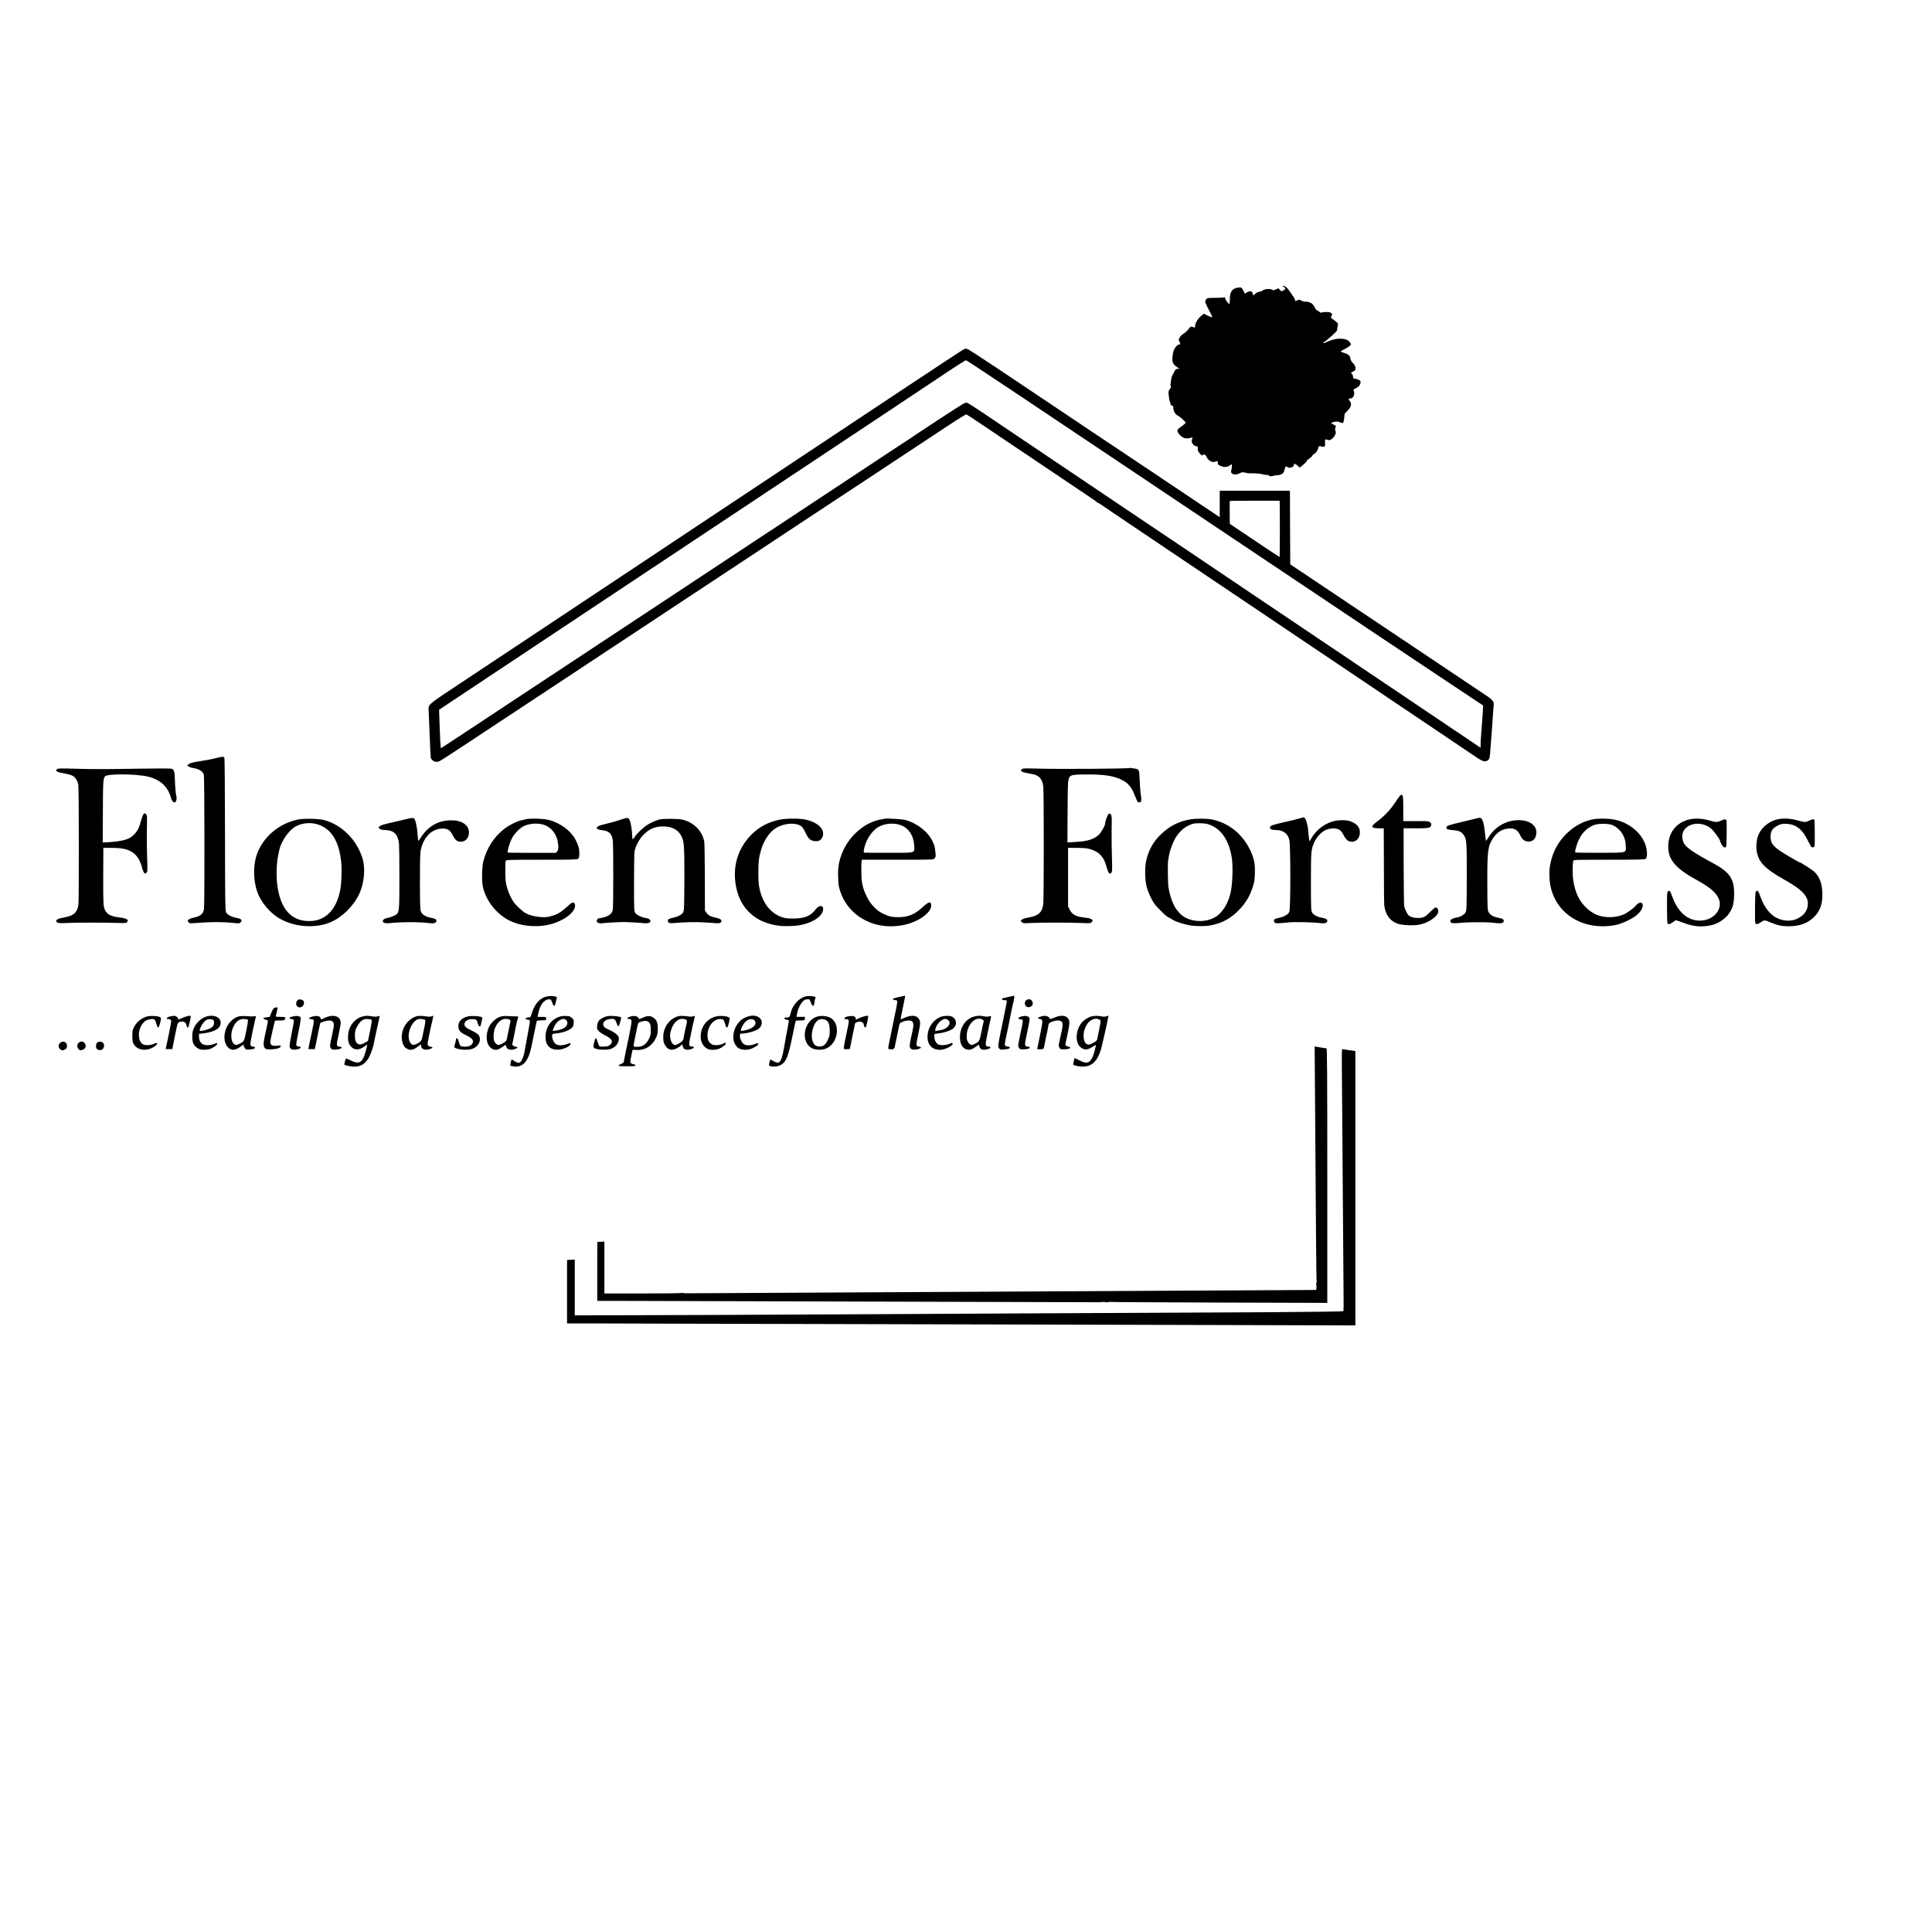 <?xml version="1.0" standalone="no"?>
<!DOCTYPE svg PUBLIC "-//W3C//DTD SVG 20010904//EN"
 "http://www.w3.org/TR/2001/REC-SVG-20010904/DTD/svg10.dtd">
<svg version="1.0" xmlns="http://www.w3.org/2000/svg"
 width="3000pt" height="3000pt" viewBox="0 0 3000 3000"
 preserveAspectRatio="xMidYMid meet">
<g transform="translate(0,3000) scale(0.1,-0.1)"
fill="#000000" stroke="none">
<path d="M19930 25547 c36 -18 36 -41 -2 -58 -31 -15 -33 -15 -54 10 l-22 25
-41 -18 c-32 -15 -44 -16 -55 -7 -25 21 -115 16 -147 -8 -15 -12 -39 -21 -51
-21 -25 0 -65 -23 -85 -50 -10 -13 -13 -10 -19 18 -9 43 -41 51 -89 23 l-35
-20 -21 42 c-27 52 -36 58 -74 53 -100 -12 -139 -63 -138 -183 0 -40 -3 -73
-7 -73 -14 0 -58 56 -64 83 -4 19 -11 25 -19 20 -7 -4 -68 -8 -135 -8 -118 0
-125 -1 -143 -24 -12 -15 -17 -31 -13 -43 10 -33 52 -120 83 -175 17 -29 26
-55 21 -58 -5 -3 -36 8 -68 24 l-59 30 -37 -30 c-53 -44 -96 -112 -98 -154 -1
-29 -4 -35 -17 -29 -39 16 -56 15 -71 -7 -24 -37 -73 -83 -103 -98 -15 -8 -37
-31 -48 -50 -20 -34 -20 -38 -5 -64 17 -30 14 -47 -7 -47 -23 0 -64 -46 -80
-90 -10 -25 -19 -74 -21 -109 -6 -77 9 -108 68 -149 l40 -27 -31 -3 c-24 -2
-34 -10 -44 -35 -7 -18 -21 -43 -30 -57 -15 -22 -21 -48 -33 -147 -2 -12 0
-27 5 -34 4 -8 -2 -24 -16 -41 -20 -23 -23 -36 -19 -76 3 -26 6 -58 8 -72 1
-14 5 -30 8 -35 3 -6 9 -25 13 -42 5 -23 12 -33 26 -33 15 0 19 -7 19 -37 0
-47 31 -100 68 -116 33 -15 122 -96 122 -111 0 -6 -16 -22 -36 -36 -86 -61
-96 -72 -89 -99 8 -31 38 -65 83 -93 33 -20 86 -21 135 -2 12 4 16 2 13 -7
-17 -53 -15 -68 10 -98 16 -19 35 -31 51 -31 19 0 24 -5 23 -22 -1 -13 -2 -30
-1 -38 1 -22 63 -93 70 -82 3 6 15 12 26 14 15 2 25 -8 43 -42 27 -54 86 -86
128 -70 38 15 44 12 44 -18 0 -23 7 -31 39 -45 55 -25 103 -24 139 1 16 12 33
22 36 22 9 0 7 -52 -4 -90 -9 -31 -7 -37 12 -53 27 -21 77 -18 126 8 28 14 40
15 75 6 23 -6 51 -11 62 -11 103 2 165 -3 212 -15 31 -8 59 -12 64 -9 5 2 19
-2 33 -11 21 -14 31 -14 68 -4 24 7 51 11 61 10 30 -4 81 18 95 40 12 19 17
34 26 76 4 21 15 26 30 14 25 -21 77 -17 98 8 10 13 15 28 12 33 -13 21 42 -5
63 -30 19 -23 24 -24 40 -12 52 41 98 86 96 95 -1 5 16 21 37 34 22 14 42 32
45 41 3 9 15 22 28 29 30 17 59 57 67 95 7 32 7 32 71 19 30 -6 40 14 34 73
-4 41 4 48 40 34 32 -12 59 0 95 43 30 34 40 75 26 99 -7 12 -7 27 0 47 11 28
10 30 -27 47 -22 9 -39 20 -39 23 0 4 20 12 44 19 37 9 52 9 87 -3 23 -8 45
-15 50 -15 8 0 22 54 24 100 1 14 3 30 3 37 1 7 22 32 46 56 56 55 69 105 37
147 -25 34 -26 40 -6 40 8 0 25 5 39 11 29 13 44 75 27 108 -9 17 -7 22 17 33
56 29 72 44 83 77 10 29 9 36 -8 53 -11 11 -39 22 -62 25 -37 5 -41 8 -41 33
0 15 -7 33 -15 40 -22 18 -19 26 15 40 16 7 32 20 35 29 9 31 -6 76 -34 101
-27 24 -37 43 -46 90 -6 30 -42 57 -97 71 -27 7 -48 16 -48 21 0 4 27 21 60
38 33 17 70 40 81 51 19 19 19 21 3 49 -32 52 -111 72 -224 55 -37 -5 -97 -26
-177 -62 -7 -3 -13 0 -13 6 0 6 4 11 9 11 5 0 16 6 23 13 7 6 38 32 68 57 51
41 108 98 111 110 0 3 2 16 4 30 1 14 6 37 9 51 7 26 7 27 -69 87 -6 5 -18 13
-27 18 -16 9 -16 12 -3 38 14 26 14 30 -2 42 -23 17 -19 16 -78 19 -27 1 -58
-2 -68 -7 -14 -7 -24 -5 -41 11 -12 12 -28 21 -34 21 -6 0 -21 17 -32 38 -11
20 -26 45 -33 54 -20 25 -86 50 -113 44 -14 -4 -39 2 -63 15 -37 19 -41 19
-70 4 -29 -15 -31 -14 -31 3 0 11 -11 34 -25 53 -13 19 -40 57 -59 85 -38 57
-70 84 -101 84 -18 0 -17 -2 5 -13z"/>
<path d="M14976 24583 c-10 -3 -462 -300 -1005 -661 -542 -360 -1227 -815
-1521 -1010 -294 -196 -890 -592 -1325 -880 -434 -289 -1042 -693 -1350 -897
-308 -204 -945 -627 -1415 -940 -470 -312 -1041 -691 -1268 -842 -449 -298
-442 -291 -436 -382 1 -25 5 -113 8 -196 15 -377 20 -497 25 -543 0 -7 13 -24
27 -37 28 -26 65 -32 106 -16 13 5 186 116 384 247 197 130 469 310 604 399
135 89 367 242 515 340 149 98 387 256 530 350 143 94 409 270 590 390 182
120 427 282 545 360 118 78 377 249 575 380 198 131 437 289 530 350 94 61
472 311 840 555 369 243 766 506 884 584 118 77 391 258 608 401 444 294 960
635 1323 874 134 89 250 159 256 157 12 -4 446 -295 914 -611 284 -192 717
-483 930 -625 102 -68 187 -127 188 -132 2 -4 8 -8 14 -8 6 0 31 -15 57 -33
25 -19 192 -132 371 -252 418 -280 1107 -745 1539 -1036 117 -79 224 -151 237
-159 28 -18 354 -238 914 -615 234 -157 576 -387 760 -511 184 -124 486 -327
670 -451 184 -124 513 -345 730 -491 217 -146 458 -308 534 -360 156 -106 179
-115 223 -97 42 18 47 34 57 195 4 58 9 121 11 140 2 19 7 85 11 145 4 61 8
126 10 145 1 19 5 78 9 130 3 52 8 104 10 115 6 40 -21 80 -86 124 -35 24
-444 298 -909 609 -465 311 -1142 764 -1505 1007 l-660 442 -3 572 -2 571
-545 0 -545 0 0 -205 0 -206 -757 507 c-417 279 -812 544 -879 588 -66 45
-128 86 -137 91 -14 9 -312 208 -1687 1130 -240 160 -447 294 -460 297 -14 3
-33 3 -44 1z m860 -728 c450 -302 1145 -767 1544 -1033 399 -267 982 -657
1295 -867 314 -210 937 -627 1385 -927 448 -300 1072 -717 1385 -927 314 -210
798 -533 1078 -719 l507 -337 -5 -100 c-4 -55 -8 -118 -10 -140 -2 -22 -7 -87
-11 -145 -4 -58 -8 -118 -10 -135 -1 -16 -3 -54 -3 -83 l-1 -53 -247 167
c-137 92 -399 269 -583 392 -184 124 -423 284 -530 357 -107 72 -361 243 -565
380 -203 137 -451 303 -550 370 -99 67 -326 220 -505 340 -179 120 -433 291
-565 380 -613 413 -713 480 -899 606 -109 74 -209 141 -222 149 -13 8 -135 90
-271 182 -137 92 -394 265 -573 385 -454 306 -1029 692 -1260 848 -270 182
-735 495 -977 658 -111 74 -211 138 -222 142 -11 3 -34 0 -53 -8 -28 -12 -774
-499 -803 -525 -6 -5 -15 -11 -21 -13 -5 -2 -95 -61 -199 -130 -249 -165 -832
-550 -1065 -704 -184 -121 -834 -551 -912 -603 -22 -15 -48 -32 -57 -37 -9 -6
-95 -62 -191 -126 -96 -64 -296 -196 -445 -294 -490 -324 -816 -539 -1120
-740 -165 -109 -439 -290 -610 -403 -170 -112 -476 -314 -680 -449 -784 -518
-1050 -694 -1305 -862 -146 -96 -366 -242 -489 -323 -123 -82 -225 -147 -226
-146 -4 4 -13 179 -21 405 l-6 192 973 647 c536 356 1226 814 1534 1019 308
204 902 599 1320 877 418 277 974 646 1235 820 1095 726 2506 1665 2795 1858
171 115 317 207 326 206 9 -2 384 -250 835 -551z m4035 -1655 c4 -99 3 -850
-1 -850 -3 0 -178 116 -390 258 l-384 258 -1 174 c-1 96 0 177 1 180 1 3 176
5 388 5 l386 0 1 -25z"/>
<path d="M3357 18229 c-90 -22 -79 -20 -261 -50 -106 -17 -145 -28 -164 -44
l-26 -22 25 -16 c13 -8 38 -18 54 -20 106 -16 168 -54 181 -110 10 -42 12
-2017 2 -2081 -11 -76 -57 -114 -163 -136 -30 -6 -64 -19 -75 -28 -19 -16 -19
-19 -5 -39 14 -20 22 -22 73 -18 282 22 460 22 663 0 45 -5 60 -3 73 10 36 36
16 59 -68 74 -74 14 -137 48 -156 86 -13 26 -15 180 -16 1201 -1 644 -5 1181
-9 1193 -8 26 -25 26 -128 0z"/>
<path d="M17548 18075 c-12 -12 -1104 -20 -1429 -10 -214 6 -237 5 -253 -10
-12 -13 -14 -20 -6 -31 11 -12 33 -18 170 -44 106 -20 154 -74 170 -189 10
-72 10 -1746 0 -1828 -16 -130 -73 -182 -226 -210 -58 -10 -96 -22 -109 -35
-20 -19 -20 -19 3 -38 21 -18 34 -19 145 -12 144 8 643 8 805 -1 105 -5 115
-4 133 14 19 19 20 22 4 39 -10 11 -37 22 -64 25 -25 4 -62 8 -81 11 -108 14
-165 48 -200 119 l-25 50 0 455 0 455 141 -1 c114 -1 154 -5 210 -22 135 -42
206 -120 245 -268 12 -46 30 -91 39 -99 16 -15 19 -14 35 1 16 16 17 38 11
238 -4 122 -6 291 -5 376 1 85 1 183 2 218 0 68 -16 98 -46 86 -15 -5 -57
-119 -57 -154 0 -30 -63 -141 -99 -173 -81 -73 -171 -100 -371 -112 l-115 -7
2 432 c0 238 4 457 7 487 15 134 18 136 296 137 271 1 416 -22 540 -84 98 -49
152 -114 200 -240 19 -47 38 -91 43 -97 12 -16 43 -17 52 -2 8 11 8 63 2 94
-8 36 -18 159 -22 265 -4 142 -7 147 -85 157 -19 2 -40 6 -47 8 -6 2 -13 2
-15 0z"/>
<path d="M885 18057 c-29 -22 -5 -44 63 -57 129 -24 158 -32 190 -53 36 -24
67 -75 78 -128 10 -49 11 -1804 2 -1867 -19 -123 -75 -173 -225 -199 -113 -19
-150 -49 -98 -80 14 -8 55 -10 140 -5 134 7 577 8 788 1 127 -4 140 -2 152 15
8 10 12 23 9 28 -11 18 -62 36 -119 41 -165 16 -233 63 -254 180 -6 36 -10
216 -8 480 l2 422 135 -1 c160 -1 241 -19 317 -69 69 -46 116 -119 144 -220
11 -44 28 -88 37 -98 15 -16 16 -16 35 0 18 17 19 28 11 258 -4 132 -6 299 -4
370 5 252 5 265 -12 282 -34 34 -46 14 -102 -180 -22 -73 -84 -150 -151 -188
-62 -34 -166 -56 -310 -65 l-110 -6 2 403 c2 553 4 593 36 626 34 34 366 38
587 8 237 -32 383 -148 435 -345 20 -73 68 -95 83 -37 5 17 5 46 1 62 -11 43
-21 154 -24 274 -4 121 -14 147 -62 156 -20 3 -241 3 -492 -1 -565 -9 -713 -9
-1016 0 -202 6 -243 5 -260 -7z"/>
<path d="M21734 17638 c-11 -13 -46 -63 -79 -112 -69 -103 -163 -201 -270
-282 -109 -81 -102 -103 32 -106 l70 -1 2 -581 c0 -320 3 -594 5 -611 19 -150
90 -248 211 -289 67 -23 233 -31 324 -16 140 23 289 121 304 198 6 31 -16 72
-39 72 -9 0 -45 -29 -80 -65 -85 -86 -112 -99 -199 -99 -71 0 -124 18 -153 53
-20 24 -50 92 -58 131 -4 19 -7 299 -8 621 l-1 587 175 0 c199 -1 238 5 249
35 21 56 -16 79 -124 77 -38 -1 -123 -1 -187 -1 l-118 1 0 193 c0 137 -3 196
-12 205 -17 17 -22 15 -44 -10z"/>
<path d="M20170 17289 c-36 -11 -137 -35 -225 -55 -190 -43 -225 -55 -225 -83
0 -28 25 -38 98 -40 109 -2 178 -54 203 -153 20 -79 20 -1069 0 -1116 -17 -40
-76 -76 -149 -91 -30 -6 -62 -16 -73 -21 -25 -14 -24 -46 1 -60 20 -10 38 -10
200 6 112 11 384 5 522 -12 53 -6 88 8 88 35 0 27 -18 38 -82 50 -78 14 -134
45 -155 84 -15 29 -17 75 -17 477 0 479 2 500 54 616 33 73 111 157 171 183
64 29 149 36 195 16 43 -18 52 -29 96 -108 34 -63 67 -87 120 -87 89 0 145 93
117 194 -12 45 -52 84 -118 114 -73 34 -203 35 -306 4 -129 -39 -254 -139
-321 -257 -28 -49 -34 -55 -35 -35 0 14 -2 34 -4 45 -2 11 -7 51 -10 90 -3 38
-8 78 -11 87 -3 9 -7 26 -9 38 -10 54 -37 102 -54 99 -3 -1 -35 -10 -71 -20z"/>
<path d="M22915 17289 c-38 -10 -148 -37 -243 -59 -181 -42 -212 -54 -212 -82
0 -25 15 -30 106 -39 93 -8 129 -25 163 -75 45 -66 48 -106 47 -654 -1 -471
-3 -518 -19 -547 -19 -36 -83 -73 -137 -80 -53 -7 -100 -32 -100 -54 0 -38 30
-42 225 -24 58 6 317 6 390 1 28 -2 78 -7 112 -11 69 -7 103 4 103 34 0 27
-18 38 -83 50 -79 14 -132 46 -153 90 -16 32 -18 81 -19 441 -1 514 7 579 91
707 60 90 140 140 239 148 95 8 142 -21 186 -115 25 -53 62 -82 111 -87 75 -7
124 37 134 119 16 132 -111 221 -301 212 -181 -9 -344 -107 -442 -267 -20 -31
-37 -56 -39 -55 -2 3 -9 61 -20 163 -8 87 -30 166 -51 185 -17 16 -22 16 -88
-1z"/>
<path d="M6280 17274 c-52 -13 -156 -38 -230 -54 -94 -21 -140 -36 -155 -51
l-20 -20 22 -18 c15 -13 41 -19 84 -20 134 -3 196 -64 215 -211 3 -30 6 -266
6 -525 0 -483 -3 -535 -40 -568 -25 -23 -100 -54 -149 -62 -22 -3 -48 -14 -57
-24 -34 -37 7 -65 84 -56 194 21 484 21 645 -1 64 -8 103 14 89 51 -6 14 -23
22 -66 30 -108 20 -164 57 -178 120 -6 22 -10 229 -9 460 0 335 3 434 15 485
45 198 175 324 334 324 83 1 119 -23 160 -104 37 -73 70 -100 122 -100 76 0
126 53 130 137 4 118 -104 195 -272 195 -195 1 -355 -86 -466 -253 -25 -39
-47 -69 -49 -67 -2 2 -6 40 -9 85 -4 45 -8 90 -10 100 -2 10 -7 38 -11 63 -4
25 -13 60 -21 78 -16 39 -30 40 -164 6z"/>
<path d="M9660 17279 c-64 -23 -196 -60 -294 -83 -77 -18 -113 -41 -95 -62 10
-13 31 -19 102 -29 91 -13 132 -59 143 -164 9 -83 9 -1006 0 -1066 -11 -73
-87 -119 -218 -134 -17 -2 -36 -33 -31 -50 6 -22 42 -33 88 -27 46 7 264 19
325 19 71 0 273 -12 325 -19 46 -6 95 9 95 29 0 27 -26 46 -70 52 -64 9 -145
48 -167 81 -17 26 -18 58 -18 469 0 242 4 460 8 484 12 76 79 201 139 259 100
98 185 132 321 129 129 -4 218 -53 268 -150 42 -81 47 -151 46 -666 -2 -439
-4 -489 -19 -517 -20 -37 -78 -68 -158 -85 -63 -13 -80 -24 -80 -50 0 -24 28
-38 70 -34 198 17 367 21 515 11 61 -4 135 -9 166 -11 45 -3 60 0 73 14 26 29
-2 56 -75 70 -83 17 -120 36 -149 78 l-24 35 -1 512 c-1 281 -5 531 -9 556
-31 171 -167 306 -350 345 -61 13 -285 14 -337 2 -55 -14 -116 -39 -179 -74
-67 -38 -183 -146 -216 -201 -20 -36 -34 -41 -35 -14 -5 130 -22 239 -45 285
-17 32 -37 33 -114 6z"/>
<path d="M4630 17275 c-297 -60 -547 -272 -641 -542 -67 -192 -54 -460 30
-640 59 -126 167 -252 281 -330 229 -155 576 -190 831 -84 181 76 364 257 450
446 79 174 96 405 43 562 -48 142 -123 263 -223 362 -108 107 -230 179 -366
217 -79 22 -316 27 -405 9z m313 -79 c208 -73 321 -259 356 -586 8 -78 6 -249
-4 -343 -37 -352 -214 -563 -477 -569 -281 -8 -451 168 -507 522 -25 155 -20
374 11 510 5 25 12 55 14 68 21 109 115 261 210 339 98 80 265 104 397 59z"/>
<path d="M8165 17279 c-16 -5 -41 -11 -55 -13 -72 -12 -204 -77 -280 -137
-165 -130 -270 -295 -326 -509 -18 -70 -25 -266 -11 -357 30 -209 188 -430
388 -542 211 -118 529 -136 762 -42 128 51 222 118 266 191 37 61 21 131 -25
113 -11 -3 -49 -34 -85 -68 -94 -88 -167 -127 -284 -151 -91 -19 -263 7 -348
54 -53 28 -158 126 -193 177 -61 93 -109 220 -122 325 -8 69 -8 291 1 313 6
16 52 17 555 17 456 0 551 2 567 14 15 11 20 27 21 72 1 79 -10 126 -51 209
-75 152 -239 276 -428 324 -77 20 -294 26 -352 10z m306 -96 c93 -42 160 -125
185 -232 19 -80 18 -144 -4 -171 l-19 -23 -371 0 c-205 0 -375 2 -378 5 -10
11 27 144 58 208 36 75 123 167 187 200 97 49 247 55 342 13z"/>
<path d="M12100 17271 c-173 -37 -313 -112 -431 -230 -200 -202 -288 -465
-249 -751 36 -265 161 -457 374 -574 59 -33 180 -73 244 -82 26 -3 56 -8 67
-10 40 -9 235 -5 296 6 192 33 341 119 373 215 34 98 -46 119 -113 29 -74 -98
-172 -137 -346 -137 -89 0 -123 4 -175 22 -176 62 -297 216 -346 442 -14 64
-19 136 -18 259 0 167 9 235 46 355 35 114 98 219 173 287 134 122 399 146
472 42 11 -16 34 -59 52 -96 42 -88 80 -113 173 -109 62 2 107 86 84 156 -26
81 -131 150 -269 179 -101 20 -304 19 -407 -3z"/>
<path d="M13729 17286 c-2 -2 -20 -6 -39 -9 -249 -36 -499 -246 -609 -512 -52
-124 -71 -231 -67 -370 2 -66 7 -133 10 -150 96 -457 560 -722 1051 -598 206
52 385 187 385 290 -1 72 -38 66 -134 -24 -119 -111 -226 -155 -376 -155 -105
1 -145 10 -240 55 -99 47 -197 150 -253 269 -25 51 -50 116 -56 143 -6 28 -14
61 -17 75 -8 35 -13 246 -7 303 l5 47 554 0 c551 0 554 0 575 21 19 19 21 29
15 83 -8 89 -14 115 -42 175 -69 151 -236 285 -421 337 -52 15 -322 31 -334
20z m287 -111 c107 -52 172 -163 180 -306 6 -119 33 -111 -393 -111 -197 0
-366 1 -376 1 -16 1 -18 7 -13 39 20 141 117 297 225 360 108 63 268 70 377
17z"/>
<path d="M18467 17274 c-132 -25 -243 -73 -342 -146 -181 -134 -288 -299 -330
-508 -21 -101 -15 -298 11 -395 20 -74 72 -189 113 -249 50 -72 210 -226 235
-226 5 0 20 -9 34 -19 59 -42 200 -87 327 -106 39 -6 201 -7 240 -1 232 32
409 138 564 339 54 71 95 149 125 237 36 108 38 122 42 255 3 143 -14 221 -76
350 -122 249 -330 415 -590 470 -81 17 -263 17 -353 -1z m288 -71 c202 -60
334 -249 374 -538 17 -123 10 -357 -13 -490 -33 -182 -123 -338 -235 -409
-182 -115 -465 -79 -582 75 -13 17 -29 36 -34 42 -23 27 -64 116 -84 181 -20
66 -27 96 -38 161 -9 59 -12 371 -4 415 5 25 12 63 15 85 10 64 61 201 97 261
67 111 158 187 264 220 54 16 179 15 240 -3z"/>
<path d="M24744 17279 c-300 -51 -574 -313 -654 -624 -27 -107 -32 -141 -31
-247 3 -529 463 -876 1022 -773 90 17 237 83 314 140 62 46 104 103 112 150
12 77 -56 80 -114 4 -21 -27 -119 -99 -169 -123 -111 -53 -271 -63 -394 -24
-107 33 -216 120 -287 227 -78 117 -124 291 -123 466 0 55 2 109 4 120 3 11 5
28 5 38 1 16 34 17 554 17 451 0 557 3 572 14 30 21 24 149 -12 238 -68 174
-248 320 -455 367 -90 21 -254 26 -344 10z m306 -96 c62 -31 123 -90 153 -149
29 -59 39 -99 42 -178 4 -102 23 -98 -406 -98 -201 -1 -371 2 -376 5 -15 9 20
134 59 210 53 106 130 178 228 215 79 29 235 27 300 -5z"/>
<path d="M26201 17268 c-179 -55 -287 -197 -296 -389 -11 -215 101 -356 425
-534 208 -114 310 -197 354 -290 79 -162 -67 -345 -279 -350 -196 -5 -352 129
-440 378 -15 43 -32 80 -36 83 -5 3 -17 1 -26 -5 -17 -8 -18 -29 -18 -248 0
-131 4 -244 8 -250 13 -21 42 -15 82 17 21 17 43 30 50 30 7 0 55 -16 106 -36
163 -63 285 -74 444 -40 101 21 219 100 273 181 59 89 75 147 79 281 6 258
-62 360 -342 509 -261 139 -399 232 -434 295 -28 50 -37 118 -21 166 48 152
280 192 432 75 45 -35 148 -174 148 -202 1 -8 11 -32 24 -54 23 -40 50 -55 68
-37 8 8 12 217 9 390 -1 44 -22 50 -79 23 -69 -32 -79 -32 -189 -1 -126 35
-245 38 -342 8z"/>
<path d="M27595 17276 c-147 -35 -269 -150 -305 -284 -20 -78 -23 -176 -5
-244 38 -150 134 -244 404 -397 229 -129 322 -205 366 -297 25 -53 23 -133 -4
-186 -30 -57 -47 -75 -106 -113 -105 -68 -244 -68 -368 -2 -96 51 -185 167
-236 310 -37 101 -46 115 -68 101 -16 -10 -18 -32 -21 -240 -1 -126 0 -239 3
-251 8 -32 38 -29 90 8 50 36 55 35 160 -9 102 -42 168 -56 276 -55 165 1 289
47 385 141 101 99 140 216 131 392 -8 145 -46 238 -128 317 -30 28 -211 143
-225 143 -11 0 -242 135 -304 178 -117 81 -149 131 -147 228 3 81 32 124 110
164 52 26 68 29 136 27 147 -5 246 -81 333 -259 27 -53 53 -100 58 -103 6 -3
19 -3 30 0 19 6 20 15 20 205 0 109 -3 205 -6 214 -8 22 -23 20 -84 -8 -57
-27 -59 -27 -198 10 -104 27 -213 31 -297 10z"/>
<path d="M8496 14528 c-111 -21 -196 -116 -241 -270 -12 -43 -20 -56 -33 -54
-22 4 -62 -11 -62 -23 0 -5 16 -12 36 -15 42 -8 41 7 0 -216 -14 -75 -27 -149
-30 -165 -3 -17 -8 -39 -10 -50 -2 -11 -7 -40 -11 -65 -11 -68 -44 -148 -67
-164 -18 -13 -25 -13 -57 0 -19 8 -43 22 -53 31 -10 9 -21 14 -24 10 -9 -9
-25 -89 -19 -95 3 -3 28 -8 55 -12 138 -18 226 81 271 305 7 33 14 65 15 70 1
6 17 82 35 170 17 88 34 162 36 165 2 2 32 5 66 6 81 2 77 0 77 29 0 24 -2 25
-66 25 l-66 0 7 38 c26 142 87 228 165 234 33 3 35 1 54 -49 10 -29 24 -53 32
-53 7 0 17 23 24 57 7 32 14 63 17 69 8 23 -81 36 -151 22z"/>
<path d="M12520 14530 c-112 -21 -221 -142 -245 -272 -8 -42 -25 -60 -52 -58
-55 6 -62 -24 -8 -34 19 -4 35 -10 35 -14 0 -4 -6 -41 -14 -82 -14 -76 -21
-113 -32 -172 -47 -271 -57 -315 -81 -361 -23 -45 -50 -49 -110 -16 l-52 29
-11 -38 c-14 -52 -13 -60 11 -67 47 -15 120 -6 164 19 87 51 115 126 190 496
21 102 40 187 42 190 2 2 34 5 71 5 66 0 67 1 70 28 l3 27 -66 0 -67 0 7 43
c19 111 90 225 144 228 11 1 28 2 38 3 11 1 21 -14 33 -49 21 -64 46 -71 55
-16 4 23 6 42 5 43 -1 2 3 15 9 30 9 25 8 28 -12 33 -42 10 -92 12 -127 5z"/>
<path d="M13952 14517 c-92 -20 -115 -39 -56 -45 16 -2 32 -7 36 -11 5 -4 -4
-63 -18 -131 -14 -69 -27 -132 -29 -140 -27 -131 -78 -380 -81 -395 -16 -76
-16 -83 8 -87 55 -8 76 2 83 40 3 21 17 87 30 147 13 61 28 135 34 165 11 53
13 56 58 74 58 24 128 26 149 4 9 -9 16 -31 16 -50 1 -30 -2 -49 -16 -113 -3
-11 -12 -54 -21 -95 -25 -112 -25 -140 -4 -161 22 -22 76 -24 127 -6 41 14 43
30 5 35 -52 7 -52 11 -17 179 39 185 40 207 14 250 -36 60 -121 66 -229 17
-30 -13 -55 -23 -56 -22 -2 2 12 73 30 158 42 200 43 210 36 209 -3 -1 -48
-10 -99 -22z"/>
<path d="M15660 14520 c-41 -10 -76 -19 -77 -19 -2 -1 -7 -1 -13 -1 -5 0 -10
-7 -10 -15 0 -10 10 -15 34 -15 19 0 37 -3 39 -7 2 -5 -2 -37 -10 -73 -8 -36
-18 -85 -22 -110 -5 -25 -27 -135 -50 -245 -55 -263 -58 -290 -35 -317 16 -17
27 -19 75 -14 31 3 63 8 72 12 26 10 20 32 -8 32 -14 0 -32 5 -41 13 -17 14
-18 12 21 194 9 44 18 89 21 100 2 11 6 31 9 45 3 14 7 36 10 50 4 21 26 128
39 195 3 11 11 49 20 85 17 71 20 111 9 109 -5 -1 -42 -9 -83 -19z"/>
<path d="M4629 14476 c-47 -34 -37 -108 15 -118 52 -10 96 55 68 100 -13 20
-66 31 -83 18z"/>
<path d="M15963 14482 c-44 -7 -64 -59 -38 -99 32 -48 121 -14 111 42 -8 45
-33 64 -73 57z"/>
<path d="M4270 14353 c-20 -3 -30 -17 -54 -73 -16 -39 -29 -70 -30 -71 0 0
-21 -3 -46 -5 -25 -3 -47 -7 -49 -10 -8 -7 14 -24 37 -29 12 -2 26 -6 30 -9 5
-3 -6 -69 -25 -148 -45 -194 -49 -246 -24 -278 18 -22 27 -25 88 -24 97 1 163
22 163 50 0 10 -13 12 -49 7 -94 -11 -125 13 -111 86 9 46 60 271 66 292 3 12
18 15 72 13 71 -2 92 7 92 37 0 17 -8 19 -76 19 -67 0 -75 2 -70 18 9 29 25
106 26 120 0 6 -3 11 -7 11 -5 -1 -19 -4 -33 -6z"/>
<path d="M2300 14220 c-86 -16 -170 -79 -215 -161 -27 -49 -30 -63 -30 -144 0
-102 14 -138 68 -179 68 -52 183 -48 270 10 68 45 64 77 -6 45 -51 -23 -122
-27 -162 -9 -86 39 -92 216 -11 322 31 42 65 61 120 70 56 9 71 1 86 -47 31
-105 41 -108 65 -16 21 76 19 88 -12 100 -34 13 -127 18 -173 9z"/>
<path d="M2640 14217 c-29 -8 -46 -18 -48 -29 -2 -13 1 -16 11 -12 9 3 25 0
37 -6 18 -10 21 -18 16 -48 -7 -47 -53 -278 -71 -354 l-13 -58 52 0 52 0 17
88 c10 48 20 98 22 112 14 74 37 178 45 197 12 30 84 42 111 17 10 -9 19 -21
19 -25 0 -4 5 -20 10 -35 8 -19 14 -24 21 -17 13 13 48 172 39 178 -14 9 -78
-8 -137 -35 -34 -16 -60 -23 -58 -17 7 20 -22 48 -52 52 -15 2 -48 -2 -73 -8z"/>
<path d="M3209 14217 c-93 -26 -183 -119 -213 -219 -17 -55 -13 -165 7 -204
20 -38 54 -70 92 -84 37 -15 117 -14 164 1 53 18 121 67 115 84 -5 11 -13 10
-51 -6 -54 -23 -133 -25 -173 -4 -38 20 -60 63 -60 118 l0 44 58 6 c133 14
235 56 263 109 59 110 -53 196 -202 155z m105 -57 c6 -6 10 -26 10 -45 0 -61
-62 -100 -188 -121 -41 -6 -43 0 -21 53 23 54 63 103 99 119 32 14 83 11 100
-6z"/>
<path d="M3717 14219 c-52 -12 -86 -31 -131 -76 -105 -102 -134 -292 -59 -391
51 -68 116 -71 203 -8 55 40 62 42 54 23 -2 -7 5 -26 17 -41 21 -27 25 -28 83
-22 33 3 64 10 69 15 14 14 -1 31 -28 31 -37 0 -44 24 -28 104 8 39 17 85 19
101 3 17 17 79 30 139 14 60 26 114 27 120 1 6 -7 9 -18 6 -25 -5 -62 -5 -140
2 -33 3 -77 1 -98 -3z m132 -55 c5 -5 -6 -80 -24 -167 -34 -170 -34 -169 -111
-207 -35 -17 -46 -19 -68 -9 -59 27 -73 161 -27 265 41 93 101 137 174 131 27
-2 52 -8 56 -13z"/>
<path d="M4540 14215 c-28 -7 -45 -17 -45 -25 0 -8 6 -14 14 -12 20 4 49 -7
54 -22 3 -7 -12 -95 -33 -197 -21 -101 -36 -195 -33 -209 8 -48 55 -62 136
-39 45 12 51 39 7 39 -16 0 -33 7 -38 16 -5 9 3 70 24 167 18 84 36 180 40
213 6 59 5 62 -17 70 -34 12 -58 11 -109 -1z"/>
<path d="M4851 14215 c-41 -10 -68 -33 -42 -36 6 -1 16 -3 21 -4 6 -1 16 -3
24 -4 24 -2 24 -24 0 -141 -13 -62 -26 -123 -28 -134 -2 -12 -7 -32 -10 -46
-3 -14 -8 -36 -10 -50 -3 -14 -8 -40 -12 -57 l-6 -33 50 0 50 0 16 73 c8 39
27 130 41 202 15 71 27 130 28 131 84 38 160 48 187 25 32 -25 32 -54 -1 -200
-40 -181 -42 -198 -17 -223 18 -18 29 -20 80 -15 78 7 114 36 55 44 -58 8 -58
10 -17 196 17 76 30 154 30 175 0 103 -112 139 -245 78 -67 -30 -65 -30 -65
-12 0 36 -56 50 -129 31z"/>
<path d="M5637 14218 c-86 -18 -163 -85 -205 -177 -34 -73 -38 -207 -7 -258
55 -93 143 -103 243 -26 l35 26 -7 -39 c-4 -21 -19 -73 -32 -116 -42 -131 -95
-155 -214 -96 -36 18 -69 32 -74 32 -10 1 -36 -93 -27 -98 23 -14 125 -32 170
-29 89 5 155 49 207 138 26 45 67 158 78 215 10 54 12 67 40 195 14 66 32 146
39 177 8 32 12 60 9 62 -2 3 -14 0 -25 -5 -14 -8 -41 -8 -91 -1 -79 12 -85 12
-139 0z m134 -55 c6 -6 -3 -67 -24 -168 l-33 -159 -50 -28 c-62 -35 -94 -35
-124 -3 -20 21 -25 39 -28 95 -5 78 8 125 51 191 42 64 88 91 150 86 27 -2 52
-8 58 -14z"/>
<path d="M6474 14221 c-92 -23 -180 -107 -215 -206 -26 -75 -27 -169 -1 -227
21 -49 34 -62 83 -82 42 -18 91 -3 149 43 47 37 50 38 50 8 0 -53 72 -73 147
-42 39 17 38 27 -5 33 -46 6 -51 31 -27 134 8 35 17 79 20 98 3 19 17 82 31
138 13 57 24 106 24 108 0 2 -12 -1 -27 -7 -16 -6 -46 -8 -68 -4 -68 11 -129
14 -161 6z m127 -58 c9 -9 2 -57 -27 -188 -3 -11 -10 -46 -16 -78 -11 -61 -30
-82 -103 -112 -43 -19 -67 -9 -91 37 -48 92 2 270 94 334 30 21 45 25 85 21
27 -2 53 -9 58 -14z"/>
<path d="M7257 14215 c-89 -23 -140 -77 -140 -148 0 -63 29 -99 111 -137 87
-41 122 -74 116 -108 -10 -54 -61 -80 -144 -74 -53 4 -56 6 -74 71 -9 34 -23
61 -30 61 -7 0 -13 -6 -13 -12 0 -11 -14 -67 -29 -120 -10 -34 156 -62 251
-42 87 18 149 85 147 157 -3 61 -24 84 -126 133 -102 49 -126 75 -110 121 13
38 65 62 126 58 55 -2 63 -9 79 -72 13 -49 36 -57 45 -15 3 15 10 43 15 62 5
19 9 40 9 46 0 24 -163 38 -233 19z"/>
<path d="M7766 14212 c-65 -21 -147 -97 -175 -162 -66 -154 -33 -312 75 -347
38 -13 86 2 146 46 43 32 43 32 46 9 9 -57 72 -75 149 -43 39 17 38 27 -5 32
-26 4 -55 29 -47 42 2 4 11 45 19 91 24 132 59 293 71 322 6 15 0 17 -47 16
-29 0 -82 2 -118 5 -45 3 -80 0 -114 -11z m139 -42 c23 -9 26 -14 20 -38 -4
-15 -9 -40 -12 -57 -3 -16 -14 -70 -25 -120 -11 -49 -20 -96 -21 -103 -1 -16
-43 -47 -92 -68 -33 -14 -39 -13 -61 0 -13 9 -28 26 -35 37 -24 46 -17 164 13
229 50 106 131 151 213 120z"/>
<path d="M8682 14211 c-125 -43 -207 -159 -211 -301 -4 -135 63 -210 188 -210
84 0 201 54 201 93 0 13 -6 13 -50 -4 -70 -26 -144 -27 -178 -2 -34 25 -54 66
-58 116 -3 42 -2 43 71 51 101 12 185 42 234 85 19 16 25 34 29 74 4 50 2 55
-28 80 -17 15 -39 28 -48 28 -77 6 -107 4 -150 -10z m106 -47 c31 -22 30 -74
-4 -107 -29 -29 -97 -55 -161 -61 l-42 -4 19 51 c22 57 61 103 105 123 40 17
56 17 83 -2z"/>
<path d="M9435 14221 c-54 -9 -114 -41 -138 -73 -11 -15 -22 -48 -24 -75 -5
-43 -2 -53 23 -82 15 -18 59 -48 98 -67 105 -51 131 -94 86 -142 -27 -29 -63
-37 -147 -33 -29 1 -32 5 -50 63 -27 90 -38 88 -60 -12 -15 -64 -11 -73 37
-87 58 -17 165 -18 218 -2 80 24 132 88 132 166 0 38 -51 85 -135 124 -45 20
-86 43 -91 50 -43 54 -6 111 81 125 69 11 90 -1 109 -62 10 -30 22 -54 28 -52
12 4 49 128 42 139 -10 17 -149 31 -209 20z"/>
<path d="M9791 14216 c-44 -12 -67 -35 -37 -37 9 -1 21 -2 27 -3 30 -3 32 -34
10 -142 -12 -60 -23 -119 -25 -130 -3 -12 -13 -64 -25 -115 -11 -52 -22 -107
-25 -123 -3 -16 -11 -55 -17 -85 -7 -31 -12 -62 -12 -70 0 -8 -17 -21 -38 -29
-21 -8 -40 -20 -43 -27 -3 -9 27 -12 128 -12 105 0 133 2 133 13 0 8 -15 17
-33 20 -52 10 -55 19 -32 127 l21 97 50 -3 c140 -11 254 59 315 192 21 45 26
72 26 137 1 94 -17 137 -71 174 -46 31 -93 30 -163 -4 -30 -14 -56 -23 -58
-18 -14 43 -61 56 -131 38z m293 -99 c17 -24 21 -43 21 -111 0 -72 -4 -90 -30
-141 -39 -76 -93 -116 -161 -119 -86 -5 -84 -7 -62 97 11 51 22 106 25 122 7
46 31 147 35 151 16 15 80 33 112 31 30 -1 44 -9 60 -30z"/>
<path d="M10545 14223 c-138 -27 -245 -167 -246 -321 0 -72 5 -95 31 -137 45
-74 111 -85 197 -33 29 18 53 36 53 40 0 4 5 8 10 8 6 0 10 -8 10 -18 0 -10 7
-28 16 -40 18 -27 76 -30 130 -7 41 17 37 35 -7 35 -39 0 -45 18 -30 94 7 33
14 72 17 86 10 54 37 178 50 230 18 71 18 71 -13 59 -16 -6 -45 -8 -68 -3 -49
8 -123 12 -150 7z m100 -53 c29 -11 29 -20 0 -140 -8 -30 -16 -71 -20 -90 -3
-19 -8 -48 -11 -65 -6 -34 -39 -65 -96 -91 -37 -17 -40 -17 -65 3 -33 24 -53
95 -47 161 3 26 19 75 35 110 49 101 124 142 204 112z"/>
<path d="M11100 14212 c-137 -45 -220 -164 -220 -311 1 -94 52 -173 128 -196
40 -12 115 -7 157 10 52 22 105 62 105 81 0 18 1 18 -51 -6 -49 -22 -129 -26
-162 -8 -29 15 -56 47 -63 73 -42 169 80 348 217 319 22 -4 30 -15 44 -62 20
-66 28 -78 42 -60 10 13 33 107 33 134 0 35 -150 52 -230 26z"/>
<path d="M11615 14216 c-66 -21 -101 -43 -144 -92 -84 -96 -110 -247 -58 -336
14 -25 38 -53 52 -62 41 -27 114 -35 175 -19 60 15 135 62 135 83 0 17 -3 17
-62 -5 -64 -23 -129 -22 -161 2 -36 26 -62 79 -62 126 0 35 2 37 33 38 75 2
181 29 239 62 71 39 90 129 38 177 -44 41 -109 50 -185 26z m102 -62 c48 -65
-33 -137 -179 -159 -32 -5 -37 -4 -33 12 12 60 61 130 108 155 38 20 86 16
104 -8z"/>
<path d="M12692 14215 c-61 -19 -104 -51 -140 -104 -94 -142 -65 -329 60 -390
55 -26 149 -28 210 -5 196 76 239 399 64 484 -55 26 -136 32 -194 15z m139
-58 c36 -23 54 -77 53 -163 0 -71 -4 -90 -33 -148 -36 -74 -66 -96 -128 -96
-48 0 -75 19 -98 66 -49 104 1 304 87 348 35 17 85 14 119 -7z"/>
<path d="M13160 14216 c-31 -8 -46 -17 -48 -30 -2 -11 0 -16 7 -12 5 4 22 4
36 0 30 -7 31 -20 11 -119 -8 -38 -17 -81 -20 -95 -2 -14 -14 -71 -26 -128
-12 -57 -20 -109 -17 -115 3 -8 21 -11 49 -9 l45 4 38 191 c21 106 40 197 42
204 5 13 26 23 66 30 27 4 67 -18 67 -38 0 -4 5 -20 10 -35 8 -19 14 -24 21
-17 14 14 48 172 38 179 -13 8 -98 -15 -149 -41 -42 -21 -47 -22 -43 -6 10 39
-48 56 -127 37z"/>
<path d="M14612 14212 c-113 -41 -196 -152 -208 -280 -14 -148 64 -238 200
-233 78 2 205 70 188 99 -7 10 -16 9 -43 -5 -19 -9 -62 -19 -95 -21 -70 -5
-105 11 -130 60 -14 26 -22 103 -13 112 2 2 33 7 69 11 81 9 175 39 216 71 69
52 64 146 -10 186 -36 19 -119 19 -174 0z m110 -52 c61 -47 -5 -137 -113 -155
-19 -3 -47 -8 -63 -11 -27 -6 -28 -5 -21 27 10 45 47 102 82 126 54 38 80 41
115 13z"/>
<path d="M15109 14210 c-122 -42 -202 -165 -203 -315 -1 -114 48 -189 129
-195 38 -3 58 5 117 46 l47 33 11 -34 c15 -47 53 -57 133 -34 42 11 50 37 11
37 -52 0 -57 18 -35 128 11 54 22 110 25 124 2 14 12 59 21 100 32 137 32 131
-3 119 -22 -8 -46 -7 -85 0 -64 14 -106 11 -168 -9z m163 -54 c4 -5 5 -13 3
-16 -2 -4 -18 -73 -34 -154 -32 -158 -33 -159 -106 -196 -52 -25 -77 -18 -105
32 -19 34 -22 51 -18 112 10 153 123 276 223 243 17 -6 33 -15 37 -21z"/>
<path d="M15855 14215 c-50 -15 -58 -40 -14 -41 17 -1 34 -7 39 -13 4 -7 -1
-51 -11 -99 -11 -48 -21 -96 -23 -108 -2 -11 -12 -60 -22 -108 -17 -79 -17
-90 -3 -114 13 -24 21 -27 65 -26 63 0 104 11 104 27 0 7 -12 14 -27 15 -55 4
-57 15 -23 173 53 252 54 260 38 282 -17 23 -70 28 -123 12z"/>
<path d="M16195 14223 c-81 -16 -102 -38 -45 -46 44 -7 45 -25 11 -193 -18
-88 -35 -170 -37 -184 -3 -14 -9 -41 -13 -60 -7 -34 -7 -35 18 -34 14 1 38 3
52 3 24 1 27 6 39 74 8 39 15 77 16 82 19 79 46 215 47 232 1 22 85 56 139 57
79 1 93 -36 64 -166 -8 -35 -17 -74 -20 -88 -3 -14 -11 -51 -18 -83 -11 -50
-10 -62 3 -85 13 -24 21 -27 65 -26 64 0 106 12 101 27 -2 7 -14 14 -28 15
-34 5 -50 21 -44 46 36 164 55 260 59 299 14 126 -92 170 -243 101 -31 -14
-57 -21 -59 -16 -12 37 -55 55 -107 45z"/>
<path d="M16914 14205 c-93 -41 -151 -107 -180 -205 -39 -131 -5 -249 84 -286
43 -19 83 -10 149 32 43 27 54 31 50 17 -3 -10 -11 -43 -18 -73 -17 -75 -43
-135 -73 -165 -36 -36 -83 -33 -167 11 -38 20 -71 35 -72 33 -8 -11 -25 -95
-21 -101 9 -14 89 -31 150 -30 134 0 220 80 277 257 14 43 97 408 114 502 l6
33 -32 -11 c-19 -7 -46 -8 -69 -3 -72 16 -147 12 -198 -11z m151 -35 c31 -7
32 -14 4 -153 -16 -78 -31 -152 -34 -163 -5 -22 -96 -74 -129 -74 -46 0 -74
41 -80 119 -7 91 41 206 103 250 34 25 92 40 111 31 8 -5 20 -9 25 -10z"/>
<path d="M937 13810 c-34 -27 -36 -71 -5 -100 25 -23 40 -25 71 -9 29 15 37
28 37 60 0 57 -57 85 -103 49z"/>
<path d="M1220 13807 c-26 -23 -26 -71 0 -97 23 -23 27 -24 68 -9 46 16 57 74
20 108 -25 24 -62 24 -88 -2z"/>
<path d="M1520 13817 c-20 -10 -26 -21 -28 -54 -3 -35 1 -44 20 -57 47 -31
100 -4 104 54 3 50 -48 81 -96 57z"/>
<path d="M20416 13463 c1 -158 5 -659 8 -1113 4 -454 9 -1146 11 -1538 3 -393
7 -718 10 -722 3 -5 1 -11 -5 -15 -6 -4 -7 -13 -2 -21 4 -8 6 -30 4 -49 l-4
-35 -82 -1 c-129 -1 -1234 -7 -2496 -13 -641 -3 -1577 -8 -2080 -11 -1528 -8
-2769 -15 -3935 -21 -610 -3 -1138 -6 -1173 -6 -34 -1 -65 2 -68 5 -3 3 -18 2
-32 -1 -15 -4 -288 -7 -607 -7 l-580 0 0 403 0 403 -55 -3 -55 -3 -1 -457 0
-458 320 0 c545 -1 3798 -10 5686 -16 987 -3 1800 -5 1805 -5 6 0 21 2 35 4
14 2 37 0 51 -4 15 -4 32 -3 40 1 7 5 17 7 21 4 4 -3 766 -7 1693 -10 l1685
-5 0 1976 c0 1573 -3 1975 -12 1976 -7 0 -21 2 -30 4 -9 2 -34 6 -55 9 -21 3
-52 8 -68 11 l-31 7 2 -289z"/>
<path d="M20839 13706 c-2 -3 -4 -112 -3 -243 1 -131 5 -593 8 -1028 13 -1720
18 -2369 19 -2573 2 -117 0 -217 -3 -222 -3 -5 -461 -11 -1050 -15 -1461 -8
-2662 -14 -4025 -20 -643 -4 -1489 -8 -1880 -10 -2063 -11 -3550 -17 -4225
-18 l-755 -2 0 433 0 433 -60 -3 -60 -3 0 -492 0 -493 355 0 c195 -1 992 -3
1770 -5 778 -2 2448 -6 3710 -9 1262 -4 3220 -8 4350 -11 l2056 -6 0 2130 0
2130 -36 6 c-19 3 -53 8 -75 10 -22 3 -51 8 -65 11 -14 2 -28 3 -31 0z"/>
</g>
</svg>
